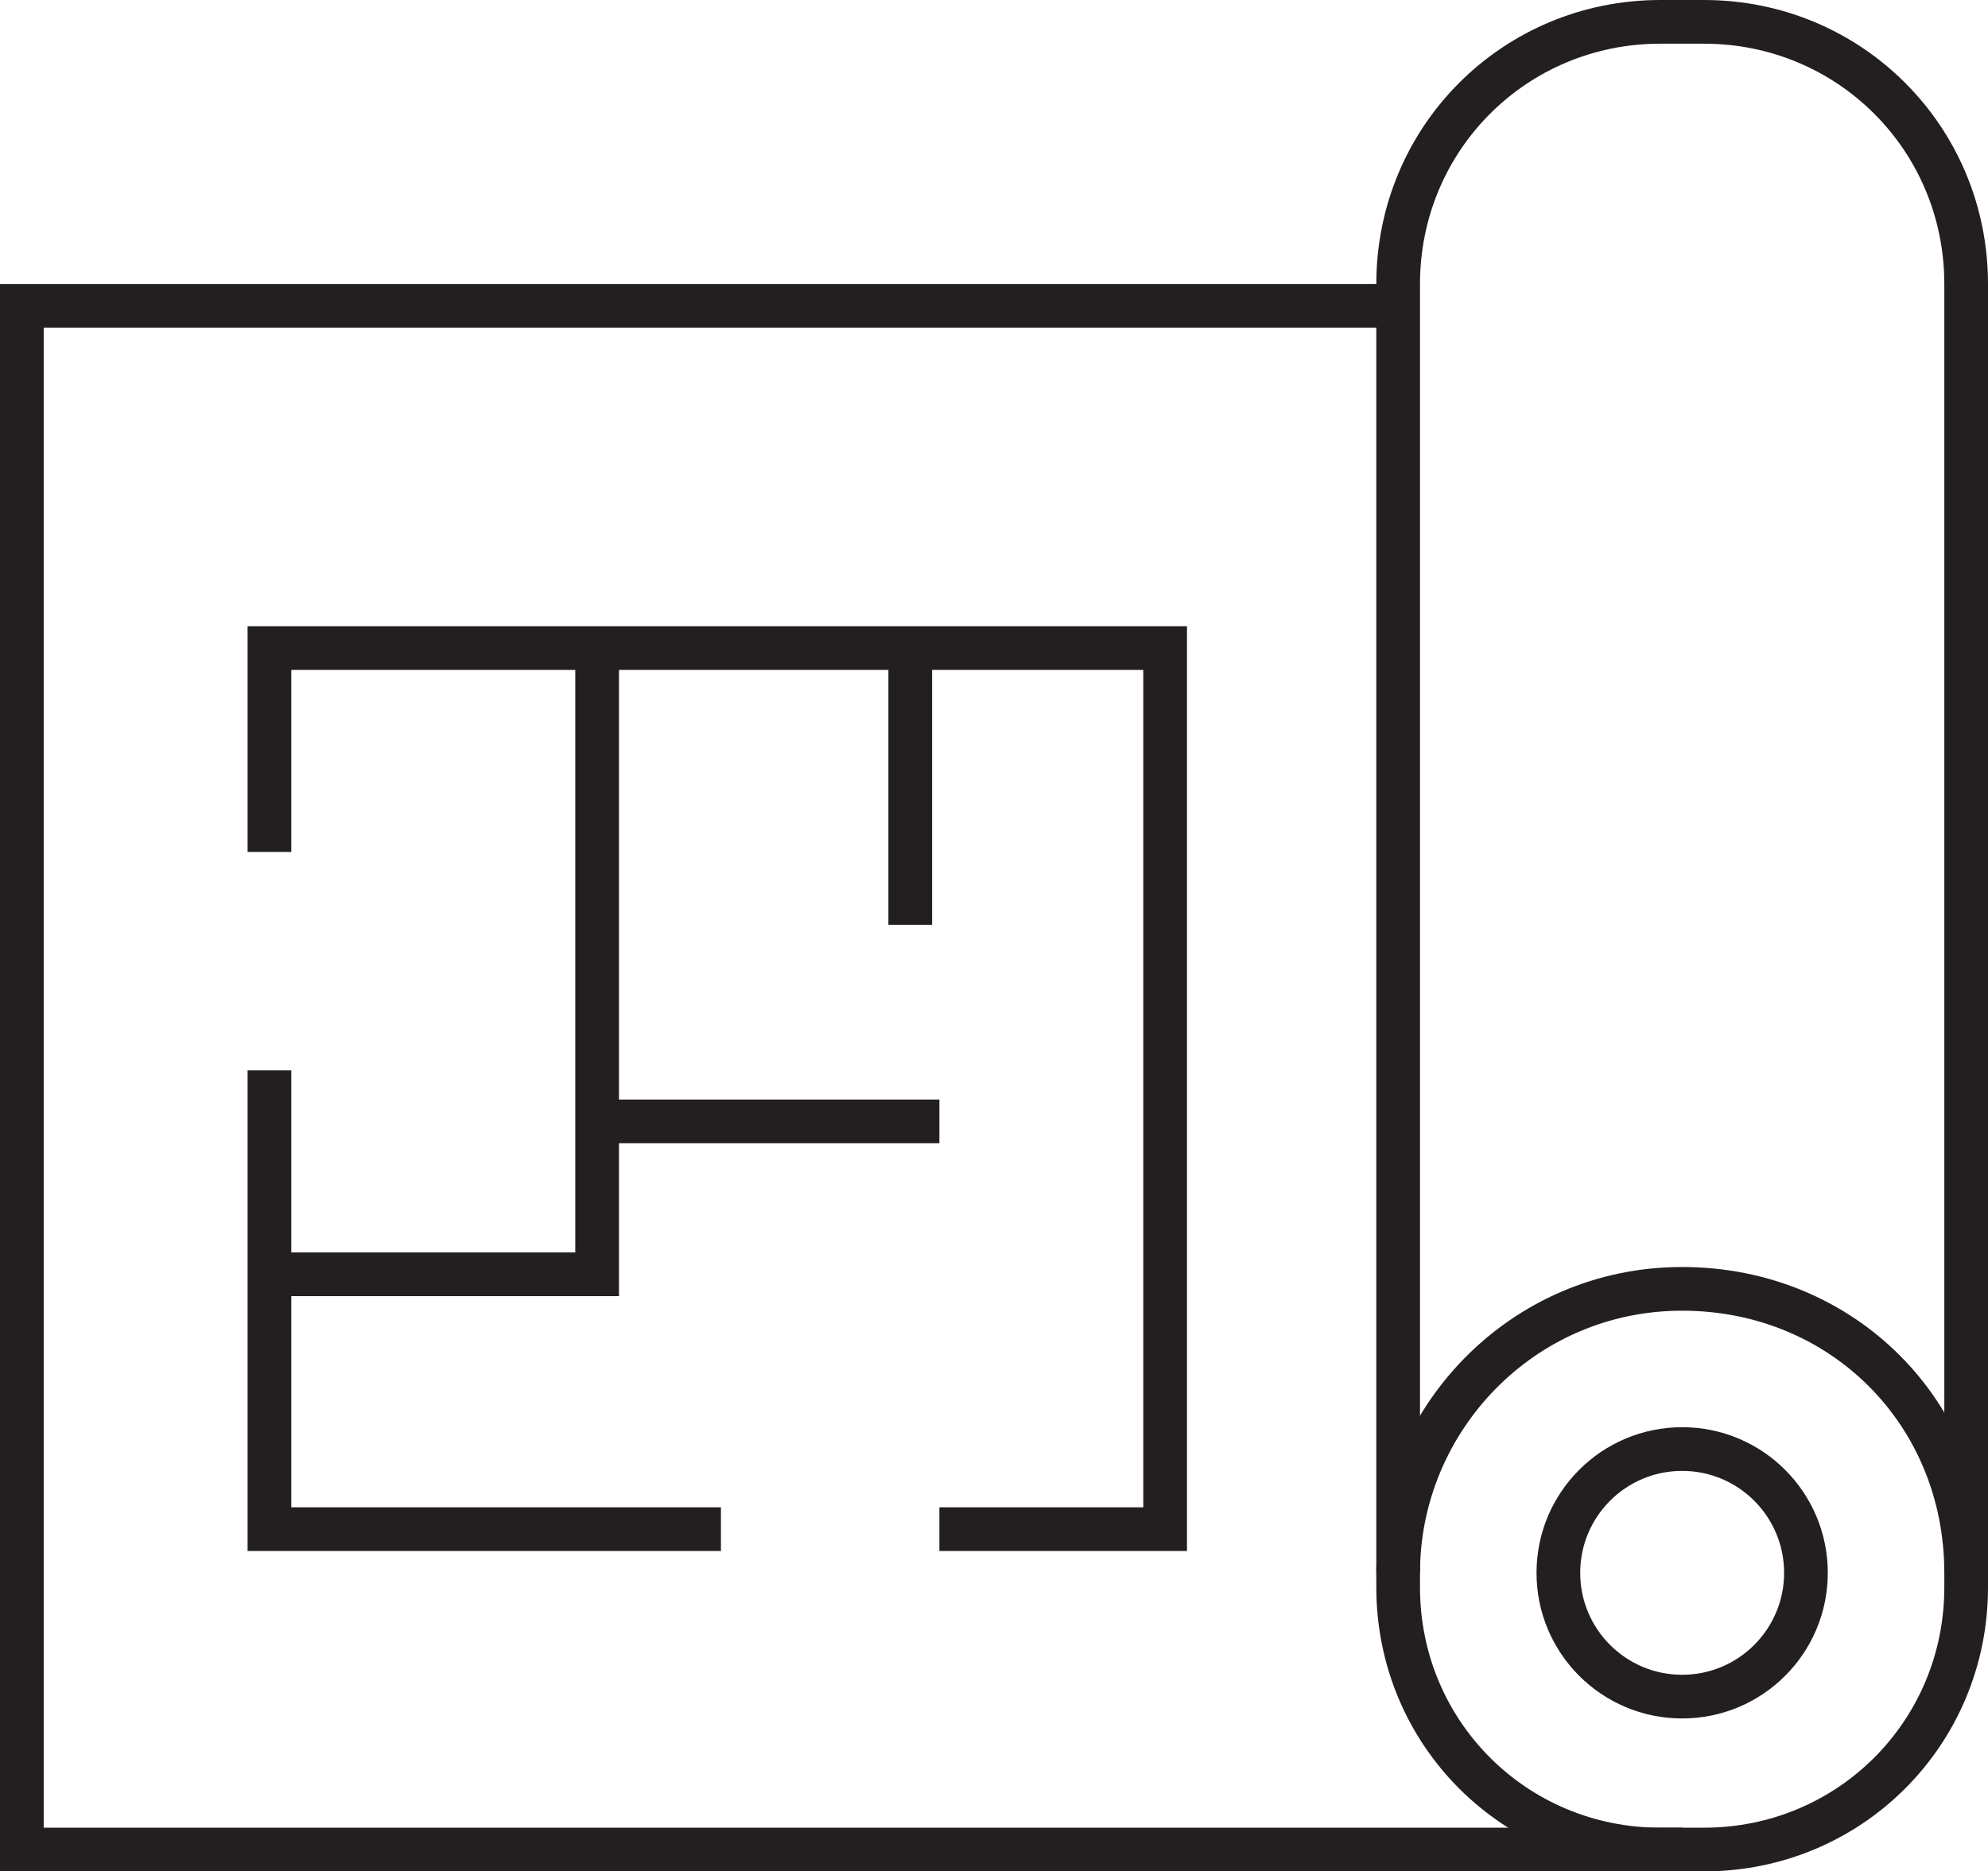 <!-- Generator: Adobe Illustrator 21.0.2, SVG Export Plug-In  -->
<svg version="1.1"
	 xmlns="http://www.w3.org/2000/svg" xmlns:xlink="http://www.w3.org/1999/xlink" xmlns:a="http://ns.adobe.com/AdobeSVGViewerExtensions/3.0/"
	 x="0px" y="0px" width="27.3px" height="25.7px" viewBox="0 0 27.3 25.7" style="enable-background:new 0 0 27.3 25.7;"
	 xml:space="preserve">
<style type="text/css">
	.st0{clip-path:url(#SVGID_2_);fill:none;stroke:#231F20;stroke-width:0.6;stroke-miterlimit:10;}
	.st1{clip-path:url(#SVGID_4_);fill:none;stroke:#231F20;stroke-width:0.6;stroke-miterlimit:10;}
</style>
<defs>
</defs>
<g>
	<defs>
		<rect id="SVGID_1_" x="0" y="0" width="27.3" height="25.7"/>
	</defs>
	<clipPath id="SVGID_2_">
		<use xlink:href="#SVGID_1_"  style="overflow:visible;"/>
	</clipPath>
	<path class="st0" d="M23.4,25.4h-0.6c-2,0-3.6-1.6-3.6-3.6V3.9c0-2,1.6-3.6,3.6-3.6h0.6c2,0,3.6,1.6,3.6,3.6v17.9
		C27,23.8,25.4,25.4,23.4,25.4z"/>
	<circle class="st0" cx="23.1" cy="21.6" r="1.7"/>
	<path class="st0" d="M19.2,21.6c0-2.1,1.7-3.9,3.9-3.9s3.9,1.7,3.9,3.9"/>
	<polyline class="st0" points="19.2,4.2 0.3,4.2 0.3,25.4 23.1,25.4 	"/>
	<polyline class="st0" points="9.9,21 3.7,21 3.7,14.7 	"/>
	<polyline class="st0" points="3.7,11.7 3.7,8.9 16,8.9 16,21 12.9,21 	"/>
	<polyline class="st0" points="3.9,17.5 8.2,17.5 8.2,8.9 	"/>
	<line class="st0" x1="8.4" y1="15.4" x2="12.9" y2="15.4"/>
	<line class="st0" x1="12.5" y1="8.9" x2="12.5" y2="12.7"/>
</g>
</svg>
